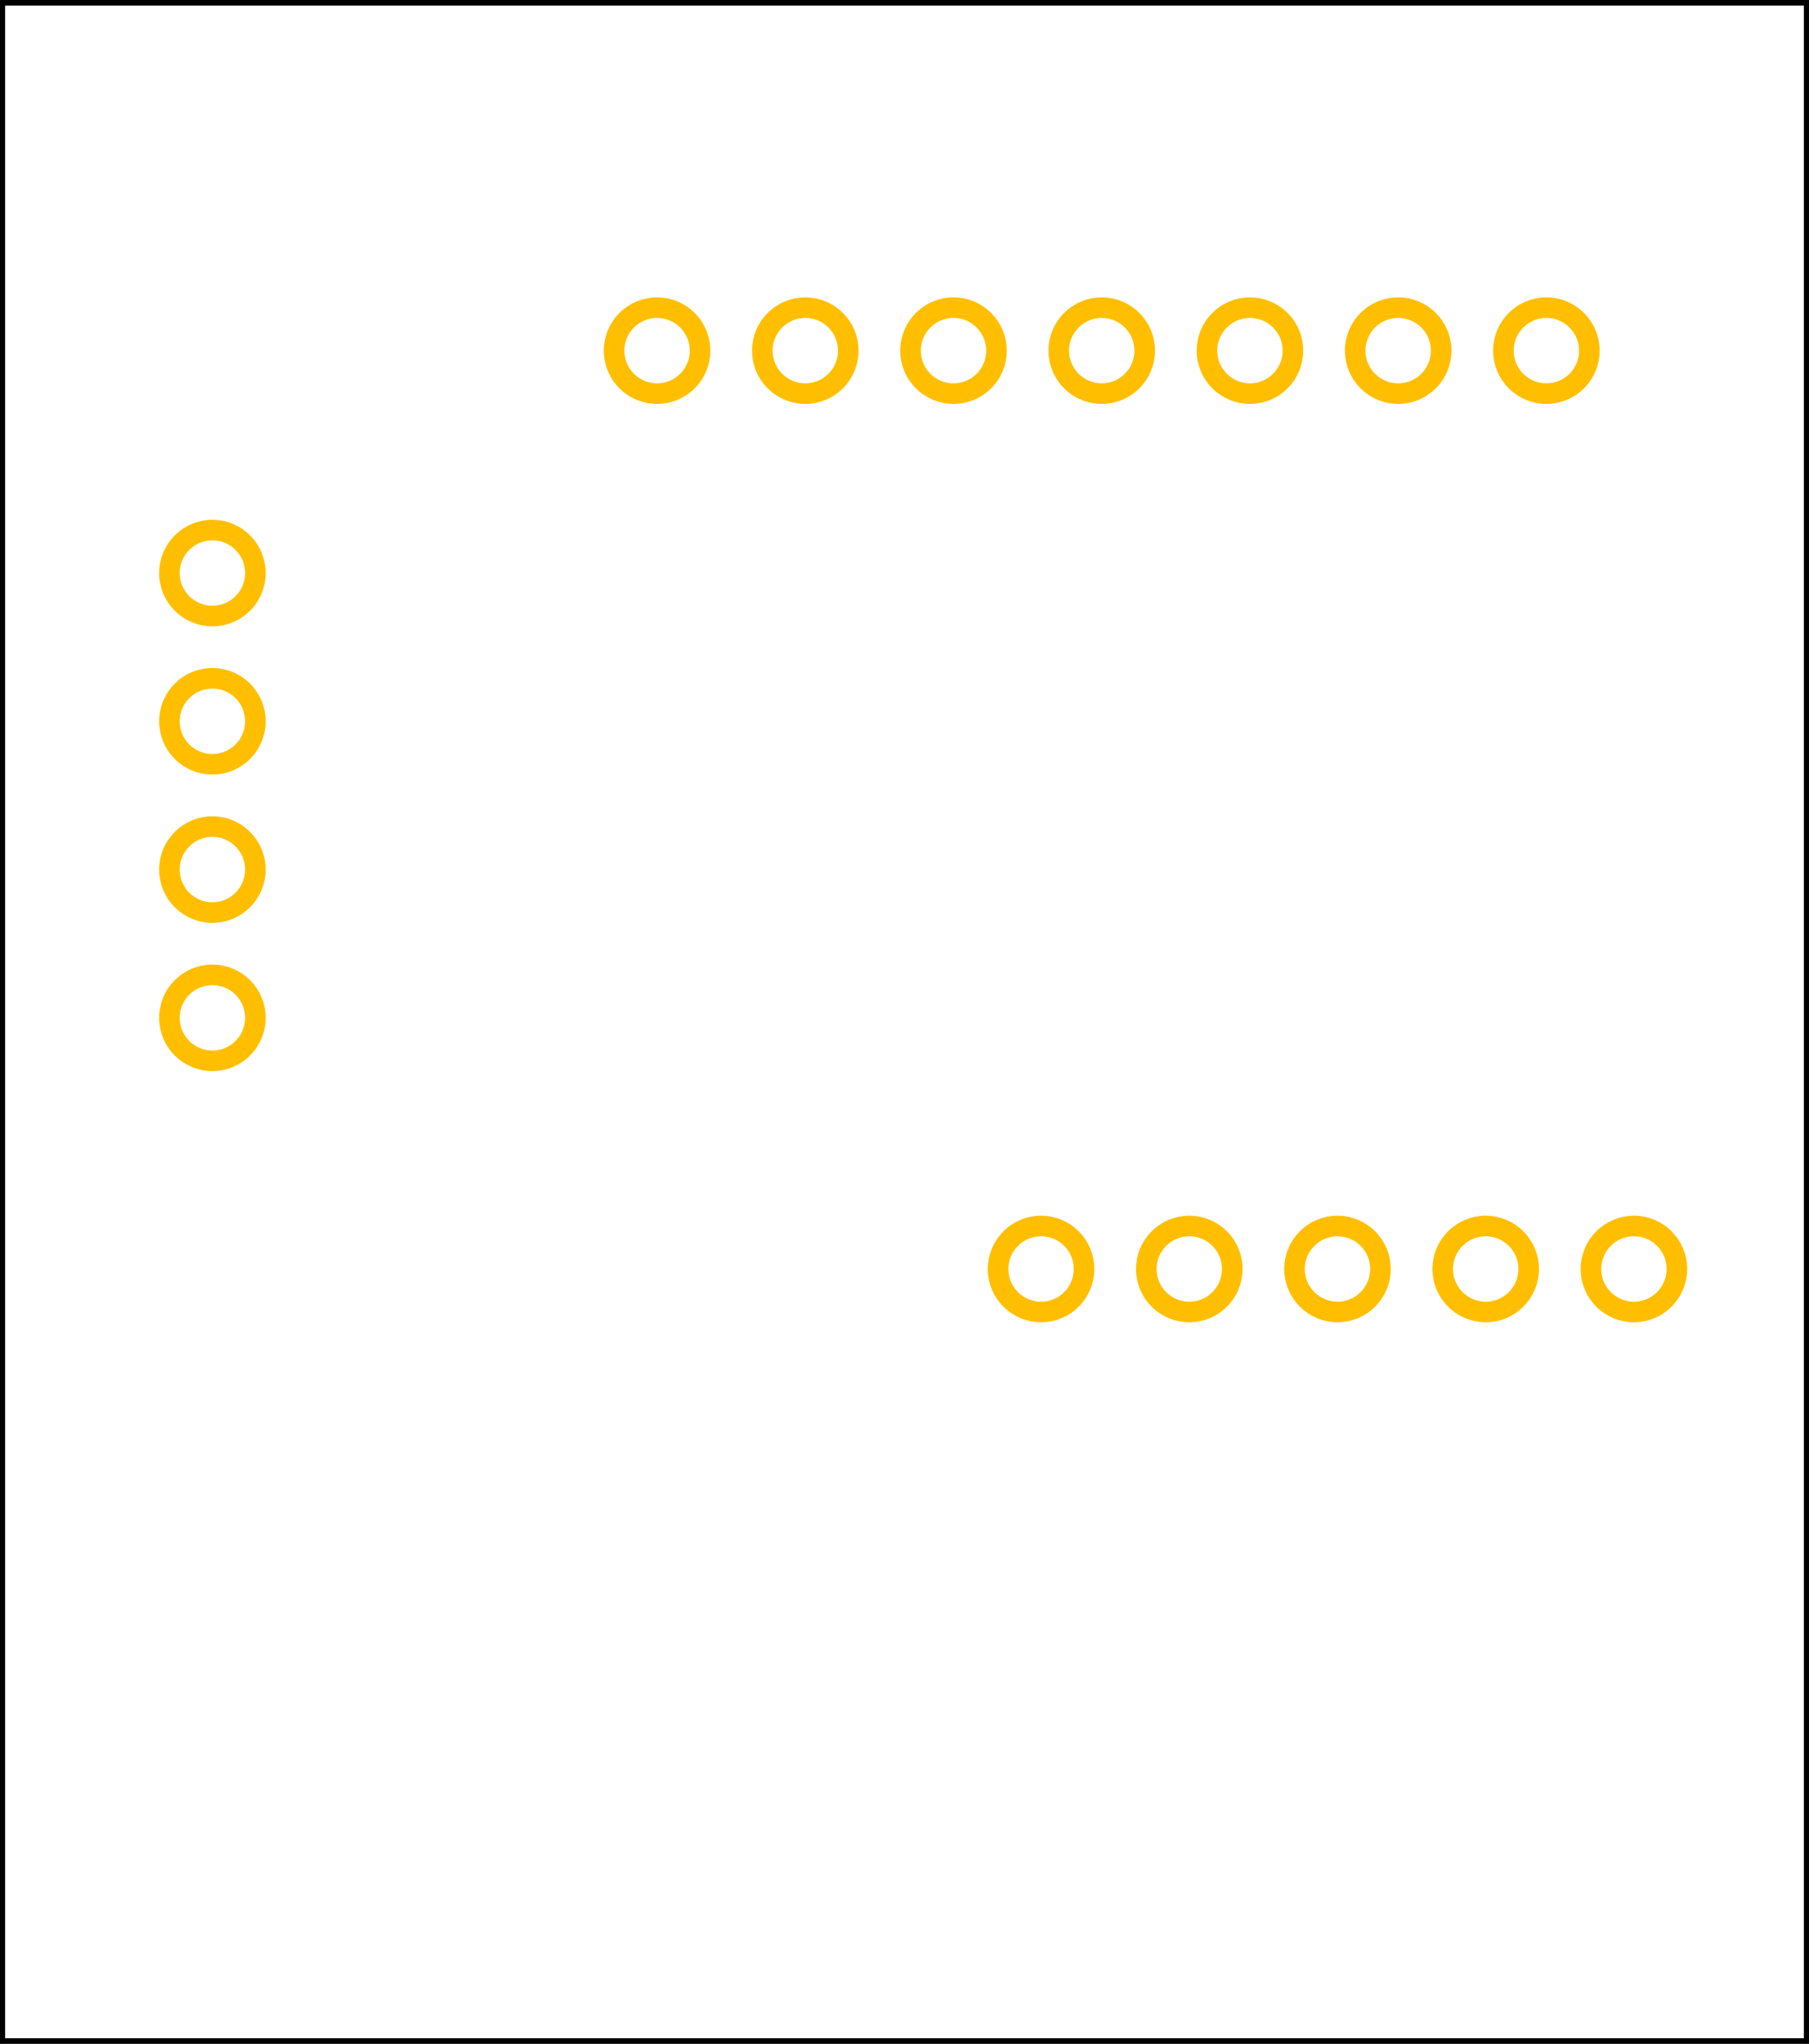 <?xml version='1.0' encoding='utf-8'?>
<!DOCTYPE svg>
<!-- Generator: Adobe Illustrator 16.0.1, SVG Export Plug-In . SVG Version: 6.00 Build 0)  -->
<svg xmlns="http://www.w3.org/2000/svg" enable-background="new -35.297 -19.366 87.875 99.213" version="1.1" id="Layer_1" xmlns:xml="http://www.w3.org/XML/1998/namespace"  viewBox="0 0 87.875 99.213" gorn="0" x="0px" y="0px" height="1.378in" xml:space="preserve" width="1.22in">
    <g transform="translate(35.297,19.366)" >
        <g >
            <g >
                <desc >
                    <referenceFile >nsjumper_double_16_100mil_pcb.svg</referenceFile>
                </desc>
                <desc >Fritzing footprint SVG</desc>
                <g id="silkscreen"  gorn="0.0.0.0.2">
                    <line fill="#FFFFFF"  y1="-19.366" y2="79.846" stroke="#000000" x1="-35.297" x2="-35.297" stroke-width="0.5"/>
                    <line fill="#FFFFFF"  y1="79.846" y2="79.846" stroke="#000000" x1="-35.297" x2="52.577" stroke-width="0.5"/>
                    <line fill="#FFFFFF"  y1="79.846" y2="-19.366" stroke="#000000" x1="52.577" x2="52.577" stroke-width="0.5"/>
                    <line fill="#FFFFFF"  y1="-19.366" y2="-19.366" stroke="#000000" x1="52.577" x2="-35.297" stroke-width="0.5"/>
                </g>
                <g id="copper1"  gorn="0.0.0.0.3">
                    <g id="copper0"  gorn="0.0.0.0.3.0">
                        <circle fill="none" id="connector0pin_1_"  r="2.088" cx="39.821" cy="-2.359" stroke="#FFBF00" gorn="0.0.0.0.3.0.0" stroke-width="1"/>
                        <circle fill="none" id="connector1pin_1_"  r="2.088" cx="32.621" cy="-2.359" stroke="#FFBF00" gorn="0.0.0.0.3.0.1" stroke-width="1"/>
                        <circle fill="none" id="connector2pin_1_"  r="2.088" cx="25.421" cy="-2.359" stroke="#FFBF00" gorn="0.0.0.0.3.0.2" stroke-width="1"/>
                        <circle fill="none" id="connector3pin_1_"  r="2.088" cx="18.221" cy="-2.359" stroke="#FFBF00" gorn="0.0.0.0.3.0.3" stroke-width="1"/>
                        <circle fill="none" id="connector4pin_1_"  r="2.088" cx="11.021" cy="-2.359" stroke="#FFBF00" gorn="0.0.0.0.3.0.4" stroke-width="1"/>
                        <circle fill="none" id="connector5pin_1_"  r="2.088" cx="3.821" cy="-2.359" stroke="#FFBF00" gorn="0.0.0.0.3.0.5" stroke-width="1"/>
                        <circle fill="none" id="connector6pin_1_"  r="2.088" cx="-3.379" cy="-2.359" stroke="#FFBF00" gorn="0.0.0.0.3.0.6" stroke-width="1"/>
                        <circle fill="none" id="connector7pin_1_"  r="2.088" cx="-24.979" cy="8.442" stroke="#FFBF00" gorn="0.0.0.0.3.0.7" stroke-width="1"/>
                        <circle fill="none" id="connector8pin"  r="2.088" cx="-24.979" cy="15.641" stroke="#FFBF00" gorn="0.0.0.0.3.0.8" stroke-width="1"/>
                        <circle fill="none" id="connector9pin"  r="2.088" cx="-24.979" cy="22.842" stroke="#FFBF00" gorn="0.0.0.0.3.0.9" stroke-width="1"/>
                        <circle fill="none" id="connector10pin"  r="2.088" cx="-24.979" cy="30.042" stroke="#FFBF00" gorn="0.0.0.0.3.0.10" stroke-width="1"/>
                        <circle fill="none" id="connector11pin"  r="2.088" cx="44.073" cy="42.239" stroke="#FFBF00" gorn="0.0.0.0.3.0.11" stroke-width="1"/>
                        <circle fill="none" id="connector12pin"  r="2.088" cx="36.873" cy="42.239" stroke="#FFBF00" gorn="0.0.0.0.3.0.12" stroke-width="1"/>
                        <circle fill="none" id="connector13pin"  r="2.088" cx="29.673" cy="42.239" stroke="#FFBF00" gorn="0.0.0.0.3.0.13" stroke-width="1"/>
                        <circle fill="none" id="connector14pin"  r="2.088" cx="22.474" cy="42.239" stroke="#FFBF00" gorn="0.0.0.0.3.0.14" stroke-width="1"/>
                        <circle fill="none" id="connector15pin"  r="2.088" cx="15.274" cy="42.239" stroke="#FFBF00" gorn="0.0.0.0.3.0.15" stroke-width="1"/>
                    </g>
                </g>
            </g>
        </g>
    </g>
</svg>
